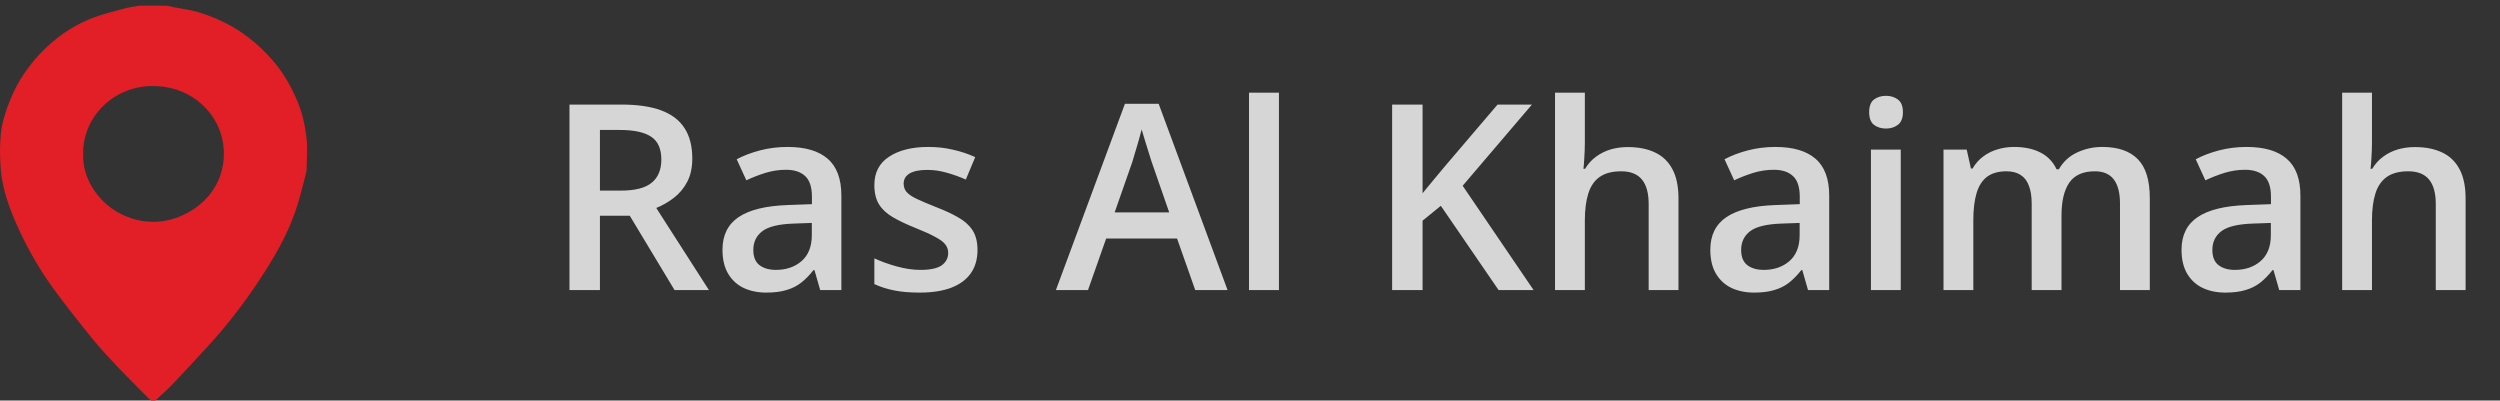 <svg width="181" height="29" viewBox="0 0 181 29" fill="none" xmlns="http://www.w3.org/2000/svg">
<rect x="0" y="0" width="181" height="29" fill="#333333" stroke="none"/>
<path opacity="0.8" d="M45.006 7.571C46.163 7.571 47.118 7.712 47.872 7.993C48.631 8.275 49.194 8.704 49.562 9.279C49.935 9.855 50.122 10.587 50.122 11.475C50.122 12.136 50 12.699 49.755 13.165C49.51 13.63 49.188 14.016 48.79 14.322C48.392 14.628 47.967 14.873 47.513 15.057L51.325 21H48.836L45.594 15.617H43.435V21H41.23V7.571H45.006ZM44.859 9.408H43.435V13.799H44.96C45.982 13.799 46.723 13.609 47.183 13.229C47.648 12.849 47.881 12.289 47.881 11.548C47.881 10.77 47.633 10.219 47.137 9.895C46.647 9.57 45.888 9.408 44.859 9.408ZM57.011 10.639C58.297 10.639 59.268 10.923 59.923 11.493C60.584 12.062 60.915 12.95 60.915 14.157V21H59.381L58.968 19.558H58.894C58.606 19.925 58.309 20.228 58.003 20.467C57.697 20.706 57.342 20.884 56.938 21C56.54 21.122 56.053 21.184 55.477 21.184C54.871 21.184 54.329 21.073 53.851 20.853C53.374 20.627 52.997 20.284 52.722 19.824C52.446 19.365 52.308 18.783 52.308 18.079C52.308 17.032 52.697 16.245 53.475 15.718C54.259 15.192 55.441 14.901 57.02 14.846L58.784 14.781V14.249C58.784 13.544 58.619 13.042 58.288 12.742C57.964 12.442 57.504 12.292 56.91 12.292C56.402 12.292 55.909 12.366 55.431 12.512C54.954 12.659 54.488 12.84 54.035 13.055L53.337 11.53C53.833 11.266 54.396 11.052 55.027 10.887C55.664 10.721 56.325 10.639 57.011 10.639ZM58.775 16.141L57.461 16.187C56.384 16.224 55.627 16.407 55.193 16.738C54.758 17.069 54.54 17.522 54.54 18.097C54.54 18.599 54.69 18.967 54.99 19.2C55.291 19.426 55.685 19.54 56.175 19.54C56.922 19.54 57.541 19.328 58.031 18.906C58.527 18.477 58.775 17.849 58.775 17.023V16.141ZM70.771 18.097C70.771 18.765 70.609 19.328 70.284 19.788C69.96 20.247 69.485 20.596 68.861 20.835C68.242 21.067 67.483 21.184 66.583 21.184C65.872 21.184 65.26 21.132 64.746 21.028C64.237 20.93 63.757 20.776 63.303 20.568V18.704C63.787 18.93 64.329 19.126 64.929 19.291C65.535 19.457 66.108 19.54 66.647 19.54C67.357 19.54 67.869 19.429 68.181 19.209C68.493 18.982 68.649 18.682 68.649 18.309C68.649 18.088 68.585 17.892 68.457 17.721C68.334 17.543 68.101 17.363 67.758 17.179C67.422 16.989 66.926 16.762 66.27 16.499C65.627 16.242 65.085 15.985 64.644 15.727C64.204 15.47 63.87 15.161 63.643 14.8C63.417 14.432 63.303 13.964 63.303 13.394C63.303 12.494 63.659 11.811 64.369 11.346C65.085 10.874 66.031 10.639 67.207 10.639C67.832 10.639 68.42 10.703 68.971 10.832C69.528 10.954 70.073 11.135 70.606 11.373L69.926 12.999C69.467 12.797 69.005 12.632 68.539 12.503C68.08 12.369 67.612 12.301 67.134 12.301C66.576 12.301 66.151 12.387 65.857 12.558C65.569 12.73 65.425 12.975 65.425 13.293C65.425 13.532 65.496 13.734 65.636 13.899C65.777 14.065 66.019 14.23 66.362 14.396C66.711 14.561 67.195 14.766 67.814 15.011C68.42 15.244 68.943 15.489 69.384 15.746C69.831 15.997 70.174 16.306 70.413 16.674C70.652 17.041 70.771 17.516 70.771 18.097ZM86.534 21L85.22 17.271H80.085L78.772 21H76.448L81.445 7.516H83.888L88.876 21H86.534ZM84.651 15.378L83.374 11.704C83.325 11.545 83.254 11.321 83.163 11.034C83.071 10.74 82.979 10.443 82.887 10.143C82.795 9.836 82.719 9.579 82.657 9.371C82.596 9.622 82.52 9.904 82.428 10.216C82.342 10.522 82.256 10.81 82.171 11.08C82.091 11.349 82.03 11.557 81.987 11.704L80.701 15.378H84.651ZM92.596 21H90.428V6.707H92.596V21ZM111.032 21H108.497L104.317 14.901L102.994 15.976V21H100.79V7.571H102.994V13.991C103.264 13.661 103.536 13.33 103.812 12.999C104.087 12.669 104.363 12.338 104.639 12.007L108.423 7.571H110.912L105.897 13.449L111.032 21ZM114.743 6.707V10.299C114.743 10.672 114.73 11.037 114.706 11.392C114.688 11.747 114.666 12.023 114.642 12.219H114.761C114.975 11.863 115.239 11.572 115.551 11.346C115.863 11.113 116.212 10.939 116.598 10.822C116.99 10.706 117.407 10.648 117.847 10.648C118.625 10.648 119.287 10.78 119.832 11.043C120.377 11.3 120.793 11.701 121.081 12.246C121.375 12.791 121.522 13.498 121.522 14.368V21H119.363V14.772C119.363 13.982 119.201 13.391 118.876 12.999C118.552 12.601 118.05 12.402 117.37 12.402C116.715 12.402 116.194 12.54 115.808 12.816C115.429 13.085 115.156 13.486 114.991 14.019C114.825 14.546 114.743 15.189 114.743 15.948V21H112.584V6.707H114.743ZM128.53 10.639C129.816 10.639 130.787 10.923 131.442 11.493C132.103 12.062 132.434 12.95 132.434 14.157V21H130.9L130.487 19.558H130.413C130.126 19.925 129.829 20.228 129.522 20.467C129.216 20.706 128.861 20.884 128.457 21C128.059 21.122 127.572 21.184 126.996 21.184C126.39 21.184 125.848 21.073 125.37 20.853C124.893 20.627 124.516 20.284 124.241 19.824C123.965 19.365 123.827 18.783 123.827 18.079C123.827 17.032 124.216 16.245 124.994 15.718C125.778 15.192 126.96 14.901 128.539 14.846L130.303 14.781V14.249C130.303 13.544 130.138 13.042 129.807 12.742C129.483 12.442 129.023 12.292 128.429 12.292C127.921 12.292 127.428 12.366 126.95 12.512C126.473 12.659 126.007 12.84 125.554 13.055L124.856 11.53C125.352 11.266 125.915 11.052 126.546 10.887C127.183 10.721 127.844 10.639 128.53 10.639ZM130.294 16.141L128.98 16.187C127.903 16.224 127.146 16.407 126.712 16.738C126.277 17.069 126.059 17.522 126.059 18.097C126.059 18.599 126.209 18.967 126.509 19.2C126.81 19.426 127.205 19.54 127.694 19.54C128.442 19.54 129.06 19.328 129.55 18.906C130.046 18.477 130.294 17.849 130.294 17.023V16.141ZM137.615 10.832V21H135.456V10.832H137.615ZM136.549 6.937C136.88 6.937 137.165 7.026 137.404 7.203C137.649 7.381 137.771 7.687 137.771 8.122C137.771 8.55 137.649 8.857 137.404 9.04C137.165 9.218 136.88 9.307 136.549 9.307C136.206 9.307 135.916 9.218 135.677 9.04C135.444 8.857 135.328 8.55 135.328 8.122C135.328 7.687 135.444 7.381 135.677 7.203C135.916 7.026 136.206 6.937 136.549 6.937ZM152.202 10.639C153.341 10.639 154.198 10.933 154.774 11.521C155.355 12.108 155.646 13.051 155.646 14.35V21H153.488V14.735C153.488 13.964 153.338 13.382 153.037 12.99C152.737 12.598 152.281 12.402 151.669 12.402C150.811 12.402 150.193 12.678 149.813 13.229C149.44 13.774 149.253 14.567 149.253 15.608V21H147.094V14.735C147.094 14.221 147.027 13.792 146.892 13.449C146.764 13.1 146.565 12.84 146.295 12.669C146.026 12.491 145.686 12.402 145.276 12.402C144.682 12.402 144.207 12.537 143.852 12.806C143.503 13.076 143.252 13.474 143.099 14.001C142.946 14.521 142.869 15.161 142.869 15.92V21H140.71V10.832H142.391L142.694 12.2H142.814C143.022 11.845 143.279 11.554 143.585 11.328C143.898 11.095 144.244 10.923 144.623 10.813C145.003 10.697 145.398 10.639 145.808 10.639C146.568 10.639 147.208 10.773 147.728 11.043C148.249 11.306 148.638 11.71 148.895 12.255H149.06C149.379 11.704 149.822 11.297 150.392 11.034C150.962 10.77 151.565 10.639 152.202 10.639ZM162.646 10.639C163.932 10.639 164.902 10.923 165.557 11.493C166.219 12.062 166.549 12.95 166.549 14.157V21H165.015L164.602 19.558H164.529C164.241 19.925 163.944 20.228 163.638 20.467C163.331 20.706 162.976 20.884 162.572 21C162.174 21.122 161.687 21.184 161.112 21.184C160.505 21.184 159.963 21.073 159.486 20.853C159.008 20.627 158.631 20.284 158.356 19.824C158.08 19.365 157.943 18.783 157.943 18.079C157.943 17.032 158.331 16.245 159.109 15.718C159.893 15.192 161.075 14.901 162.655 14.846L164.418 14.781V14.249C164.418 13.544 164.253 13.042 163.922 12.742C163.598 12.442 163.139 12.292 162.545 12.292C162.036 12.292 161.543 12.366 161.066 12.512C160.588 12.659 160.123 12.84 159.669 13.055L158.971 11.53C159.467 11.266 160.031 11.052 160.661 10.887C161.298 10.721 161.96 10.639 162.646 10.639ZM164.409 16.141L163.096 16.187C162.018 16.224 161.262 16.407 160.827 16.738C160.392 17.069 160.175 17.522 160.175 18.097C160.175 18.599 160.325 18.967 160.625 19.2C160.925 19.426 161.32 19.54 161.81 19.54C162.557 19.54 163.175 19.328 163.665 18.906C164.161 18.477 164.409 17.849 164.409 17.023V16.141ZM171.73 6.707V10.299C171.73 10.672 171.718 11.037 171.693 11.392C171.675 11.747 171.654 12.023 171.629 12.219H171.749C171.963 11.863 172.226 11.572 172.538 11.346C172.851 11.113 173.2 10.939 173.586 10.822C173.978 10.706 174.394 10.648 174.835 10.648C175.613 10.648 176.274 10.78 176.819 11.043C177.364 11.3 177.78 11.701 178.068 12.246C178.362 12.791 178.509 13.498 178.509 14.368V21H176.35V14.772C176.35 13.982 176.188 13.391 175.864 12.999C175.539 12.601 175.037 12.402 174.357 12.402C173.702 12.402 173.181 12.54 172.796 12.816C172.416 13.085 172.143 13.486 171.978 14.019C171.813 14.546 171.73 15.189 171.73 15.948V21H169.572V6.707H171.73Z" fill="white"/>
<g clip-path="url(#clip0_1965_159)">
<path d="M11.244 28.999H10.954C10.883 28.941 10.807 28.889 10.743 28.824C9.993 28.066 9.232 27.318 8.5 26.545C7.87 25.88 7.245 25.209 6.671 24.501C5.717 23.324 4.773 22.136 3.882 20.915C2.93 19.609 2.118 18.216 1.437 16.76C0.754 15.3 0.168 13.8 0.051 12.185C-0.008 11.36 -0.027 10.522 0.059 9.702C0.152 8.816 0.439 7.96 0.783 7.125C1.29 5.893 2.026 4.808 2.952 3.839C3.988 2.755 5.201 1.894 6.615 1.333C7.356 1.039 8.142 0.85 8.916 0.639C9.296 0.533 9.693 0.484 10.083 0.41C10.741 0.41 11.399 0.41 12.057 0.41C12.437 0.485 12.815 0.575 13.198 0.631C14.204 0.777 15.149 1.108 16.055 1.534C17.472 2.201 18.663 3.148 19.684 4.305C20.512 5.242 21.112 6.3 21.574 7.434C21.924 8.295 22.112 9.201 22.207 10.118C22.263 10.661 22.222 11.215 22.213 11.764C22.208 12.029 22.216 12.304 22.151 12.557C21.918 13.466 21.699 14.381 21.396 15.268C20.787 17.054 19.832 18.682 18.788 20.259C17.749 21.827 16.62 23.333 15.351 24.738C14.41 25.78 13.451 26.808 12.484 27.827C12.094 28.238 11.659 28.61 11.244 28.999ZM6.021 11.131C5.93 13.706 8.328 16.206 11.38 16.052C13.688 15.935 16.531 13.939 16.178 10.582C15.939 8.292 13.951 6.228 11.043 6.228C8.266 6.228 5.994 8.414 6.021 11.13V11.131Z" fill="#E21E26"/>
</g>
<defs>
<clipPath id="clip0_1965_159">
<rect width="22.236" height="28.589" fill="white" transform="translate(0 0.41)"/>
</clipPath>
</defs>
</svg>
